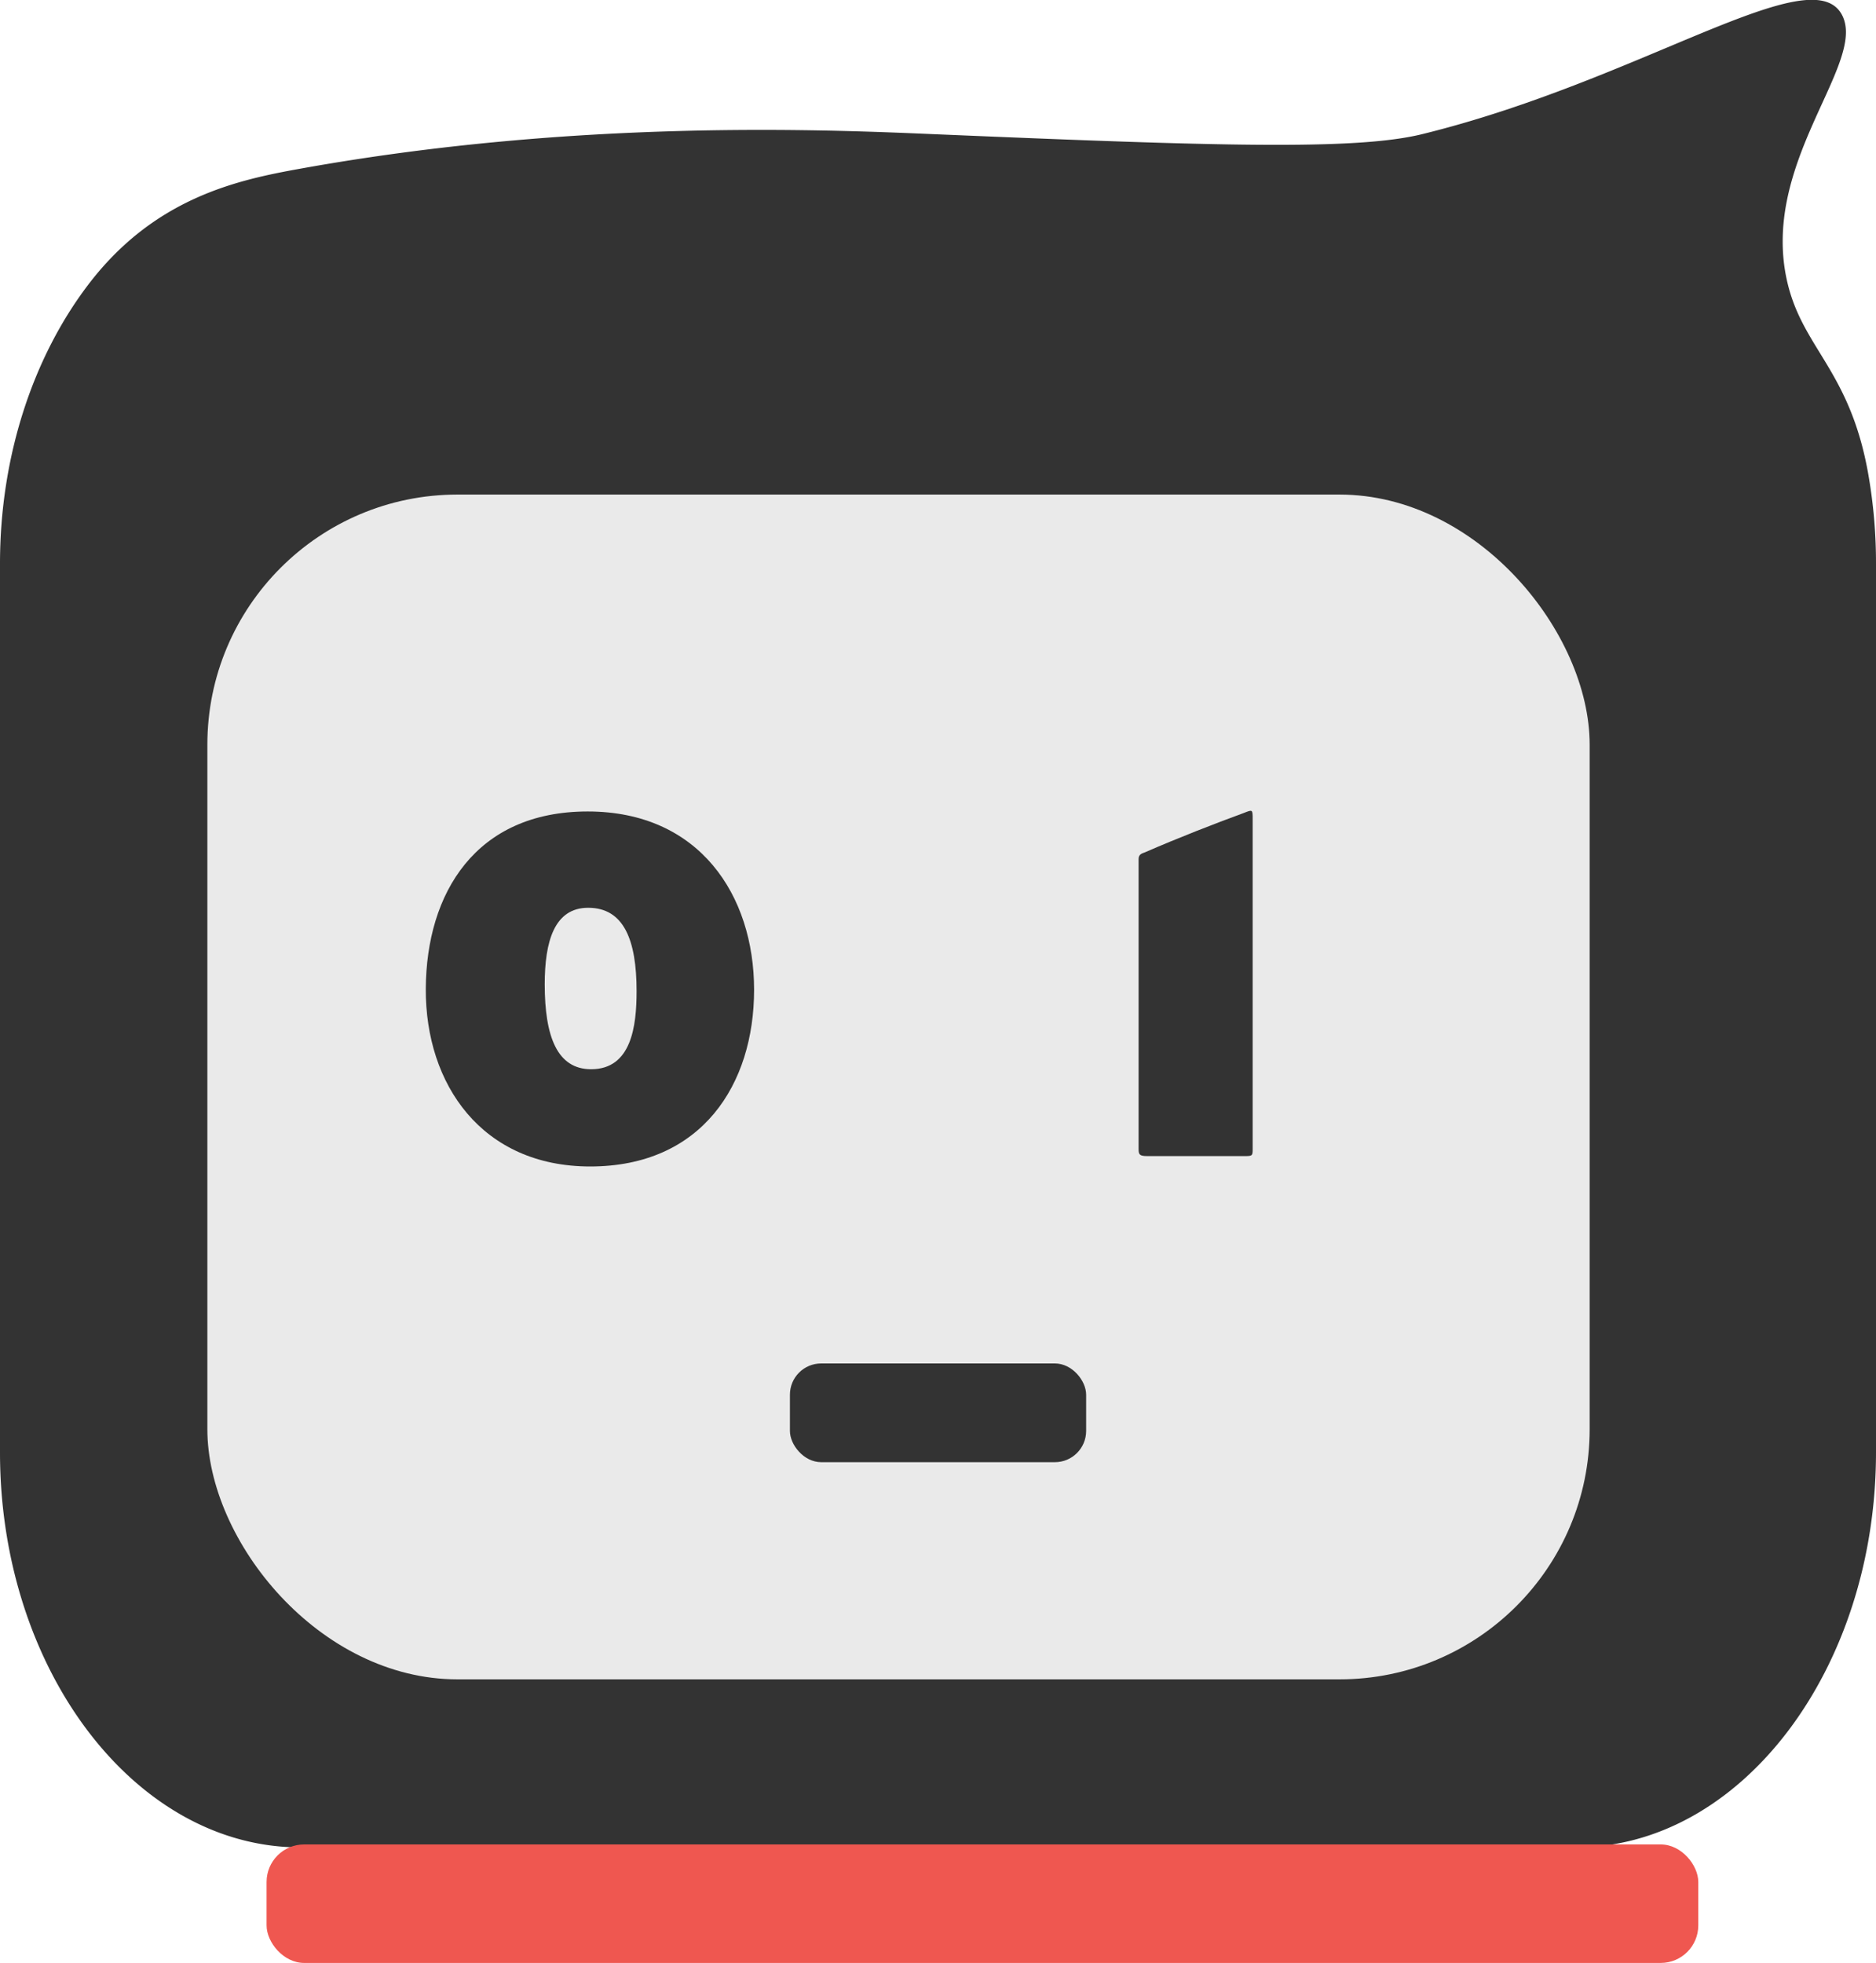<svg id="レイヤー_1" data-name="レイヤー 1" xmlns="http://www.w3.org/2000/svg" viewBox="0 0 300 313.91"><defs><style>.cls-1{fill:#333;}.cls-2{fill:#eaeaea;}.cls-3{fill:#ef5750;}</style></defs><title>coderdojo-ashiya_logo</title><path class="cls-1" d="M361,388H157c-26.4,0-48-28.42-48-63.15V182.71c0-17.37,5.4-33.16,14.1-44.6,10.58-13.92,23.87-16.76,33.9-18.56,44.33-8,84.19-6.25,101.4-5.52,44.7,1.88,67.27,2.63,78,0,35.13-8.62,62.41-28.43,67.2-19,3.95,7.83-13.43,23.81-8.7,43,2.55,10.36,9.91,13.92,12.83,30.17A82,82,0,0,1,409,182.71V324.82C409,359.55,387.4,388,361,388Z" transform="translate(-109 -92.57)"/><rect class="cls-2" x="33.16" y="79.09" width="221.05" height="189.47" rx="40"/><rect class="cls-3" x="42.63" y="294.96" width="228.95" height="18.95" rx="6"/><path class="cls-1" d="M229.59,250.85c0,15.16-8.37,28.26-26.21,28.26-17.29,0-26.37-13.1-26.29-28.42s8-28.35,25.89-28.35S229.59,235.77,229.59,250.85Zm-18.79.23c0-8.21-2.05-13.34-7.74-13.34-5.45,0-6.95,5.45-6.95,12.24,0,8.37,2,13.58,7.42,13.58C210,263.56,210.8,256.61,210.8,251.08Z" transform="translate(-109 -92.57)"/><path class="cls-1" d="M309.32,276.35c0,1.1-.08,1.1-1.42,1.1H292.51c-1.27,0-1.43-.23-1.43-1.1V230c0-.63.24-.87.95-1.1,5.45-2.37,11.13-4.58,15.87-6.32,1.42-.55,1.42-.63,1.42,1.11Z" transform="translate(-109 -92.57)"/><rect class="cls-1" x="126.32" y="218.04" width="47.37" height="15.79" rx="5"/></svg>